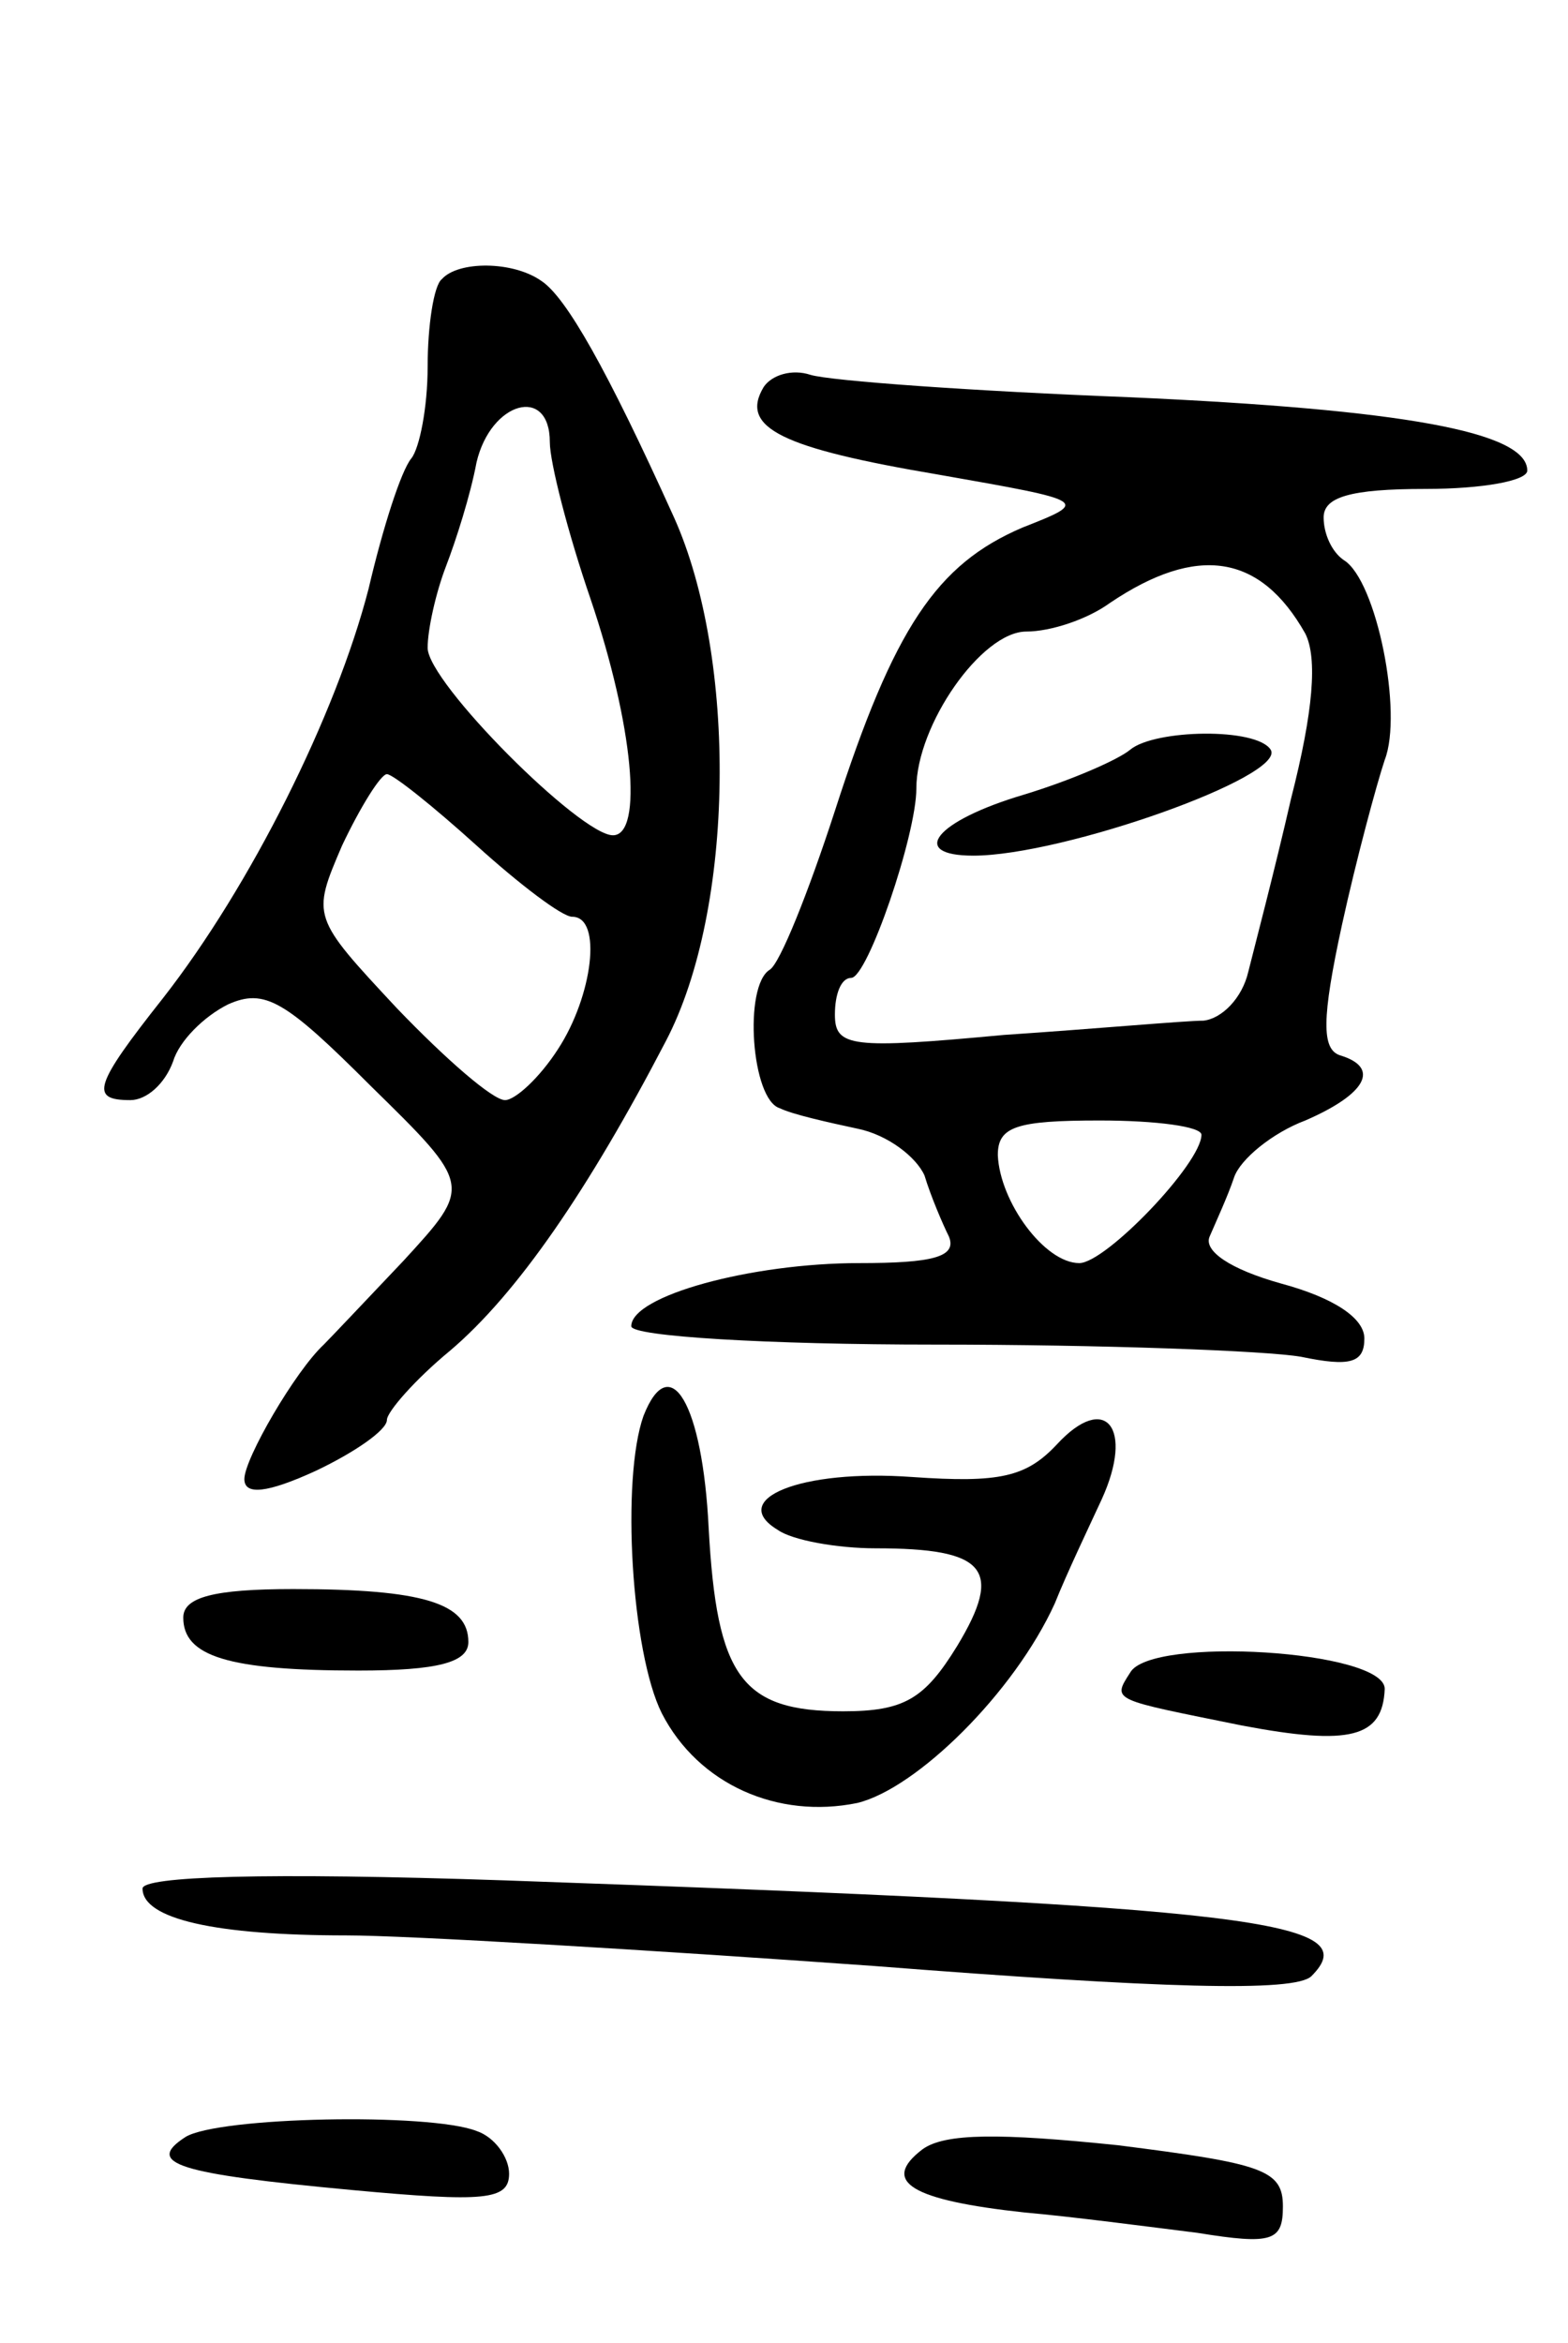 <svg version="1.0" xmlns="http://www.w3.org/2000/svg"
 width="77pt" height="115pt" viewBox="0 0 77 115"
 preserveAspectRatio="xMidYMid meet">
<g transform="translate(0,115) scale(0.1,-0.1)"
fill="#000000" stroke="none">
<path d="M217 1013 c-4 -3 -7 -23 -7 -43 0 -20 -4 -40 -8 -45 -5 -6 -14 -34
-21 -64 -16 -62 -58 -146 -101 -201 -34 -43 -36 -50 -16 -50 8 0 17 8 21 19 3
10 15 22 27 28 18 8 28 2 70 -40 50 -49 50 -49 16 -86 -18 -19 -36 -38 -39
-41 -14 -13 -39 -56 -39 -66 0 -8 11 -7 35 4 19 9 35 20 35 25 0 4 14 20 31
34 33 28 68 79 106 152 34 65 35 188 4 257 -33 73 -53 108 -65 116 -14 10 -41
10 -49 1z m53 -80 c0 -10 9 -45 20 -77 21 -62 26 -116 11 -116 -16 0 -91 75
-91 92 0 9 4 27 9 40 5 13 12 35 15 51 7 30 36 38 36 10z m-36 -198 c21 -19
42 -35 47 -35 15 0 10 -39 -7 -65 -9 -14 -21 -25 -26 -25 -6 0 -29 20 -53 45
-42 45 -42 45 -27 80 9 19 19 35 22 35 3 0 23 -16 44 -35z"/>
<path d="M375 960 c-12 -20 9 -30 86 -43 74 -13 74 -13 41 -26 -42 -18 -63
-49 -92 -139 -13 -40 -27 -75 -32 -78 -13 -8 -9 -64 5 -68 6 -3 24 -7 38 -10
15 -3 29 -14 33 -23 3 -10 9 -24 12 -30 4 -10 -8 -13 -44 -13 -53 0 -112 -16
-112 -31 0 -5 67 -9 149 -9 82 0 163 -3 180 -6 24 -5 31 -3 31 9 0 10 -15 20
-41 27 -25 7 -38 16 -35 23 3 7 9 20 12 29 3 9 19 22 35 28 30 13 37 26 17 32
-9 3 -9 18 1 64 7 32 17 69 21 81 9 23 -4 88 -20 98 -6 4 -10 13 -10 21 0 10
13 14 50 14 28 0 50 4 50 9 0 19 -61 30 -195 36 -77 3 -147 8 -157 11 -9 3
-19 0 -23 -6z m266 -121 c6 -12 4 -38 -7 -81 -8 -35 -18 -73 -21 -85 -3 -13
-13 -23 -22 -24 -9 0 -53 -4 -98 -7 -75 -7 -83 -6 -83 10 0 10 3 18 8 18 8 0
32 70 32 93 0 31 32 77 54 77 12 0 30 6 41 14 43 29 74 24 96 -15z m-51 -246
c0 -14 -47 -63 -60 -63 -17 0 -39 30 -40 53 0 14 9 17 50 17 28 0 50 -3 50 -7z"/>
<path d="M555 782 c-6 -5 -29 -15 -52 -22 -44 -13 -57 -30 -25 -30 44 0 154
39 146 52 -7 11 -57 10 -69 0z"/>
<path d="M316 455 c-11 -31 -6 -116 9 -146 18 -35 57 -52 96 -44 29 7 77 54
97 98 6 15 17 38 23 51 16 35 2 53 -22 27 -15 -16 -28 -19 -71 -16 -55 4 -91
-11 -66 -26 7 -5 29 -9 48 -9 54 0 63 -10 40 -48 -16 -26 -26 -32 -56 -32 -50
0 -62 17 -66 90 -3 61 -19 88 -32 55z"/>
<path d="M90 356 c0 -19 22 -26 86 -26 39 0 54 4 54 14 0 19 -22 26 -86 26
-39 0 -54 -4 -54 -14z"/>
<path d="M555 329 c-9 -14 -9 -13 55 -26 53 -10 69 -6 70 18 0 19 -115 26
-125 8z"/>
<path d="M70 223 c0 -15 36 -23 100 -23 30 0 147 -7 259 -15 141 -11 207 -13
215 -5 27 27 -26 34 -396 47 -118 4 -178 2 -178 -4z"/>
<path d="M91 101 c-20 -13 -4 -18 82 -26 65 -6 77 -5 77 8 0 8 -7 18 -16 21
-23 9 -127 7 -143 -3z"/>
<path d="M453 95 c-21 -16 -5 -25 50 -31 23 -2 61 -7 85 -10 37 -6 42 -4 42
13 0 18 -10 21 -81 30 -58 6 -85 6 -96 -2z"/>
</g>
</svg>
